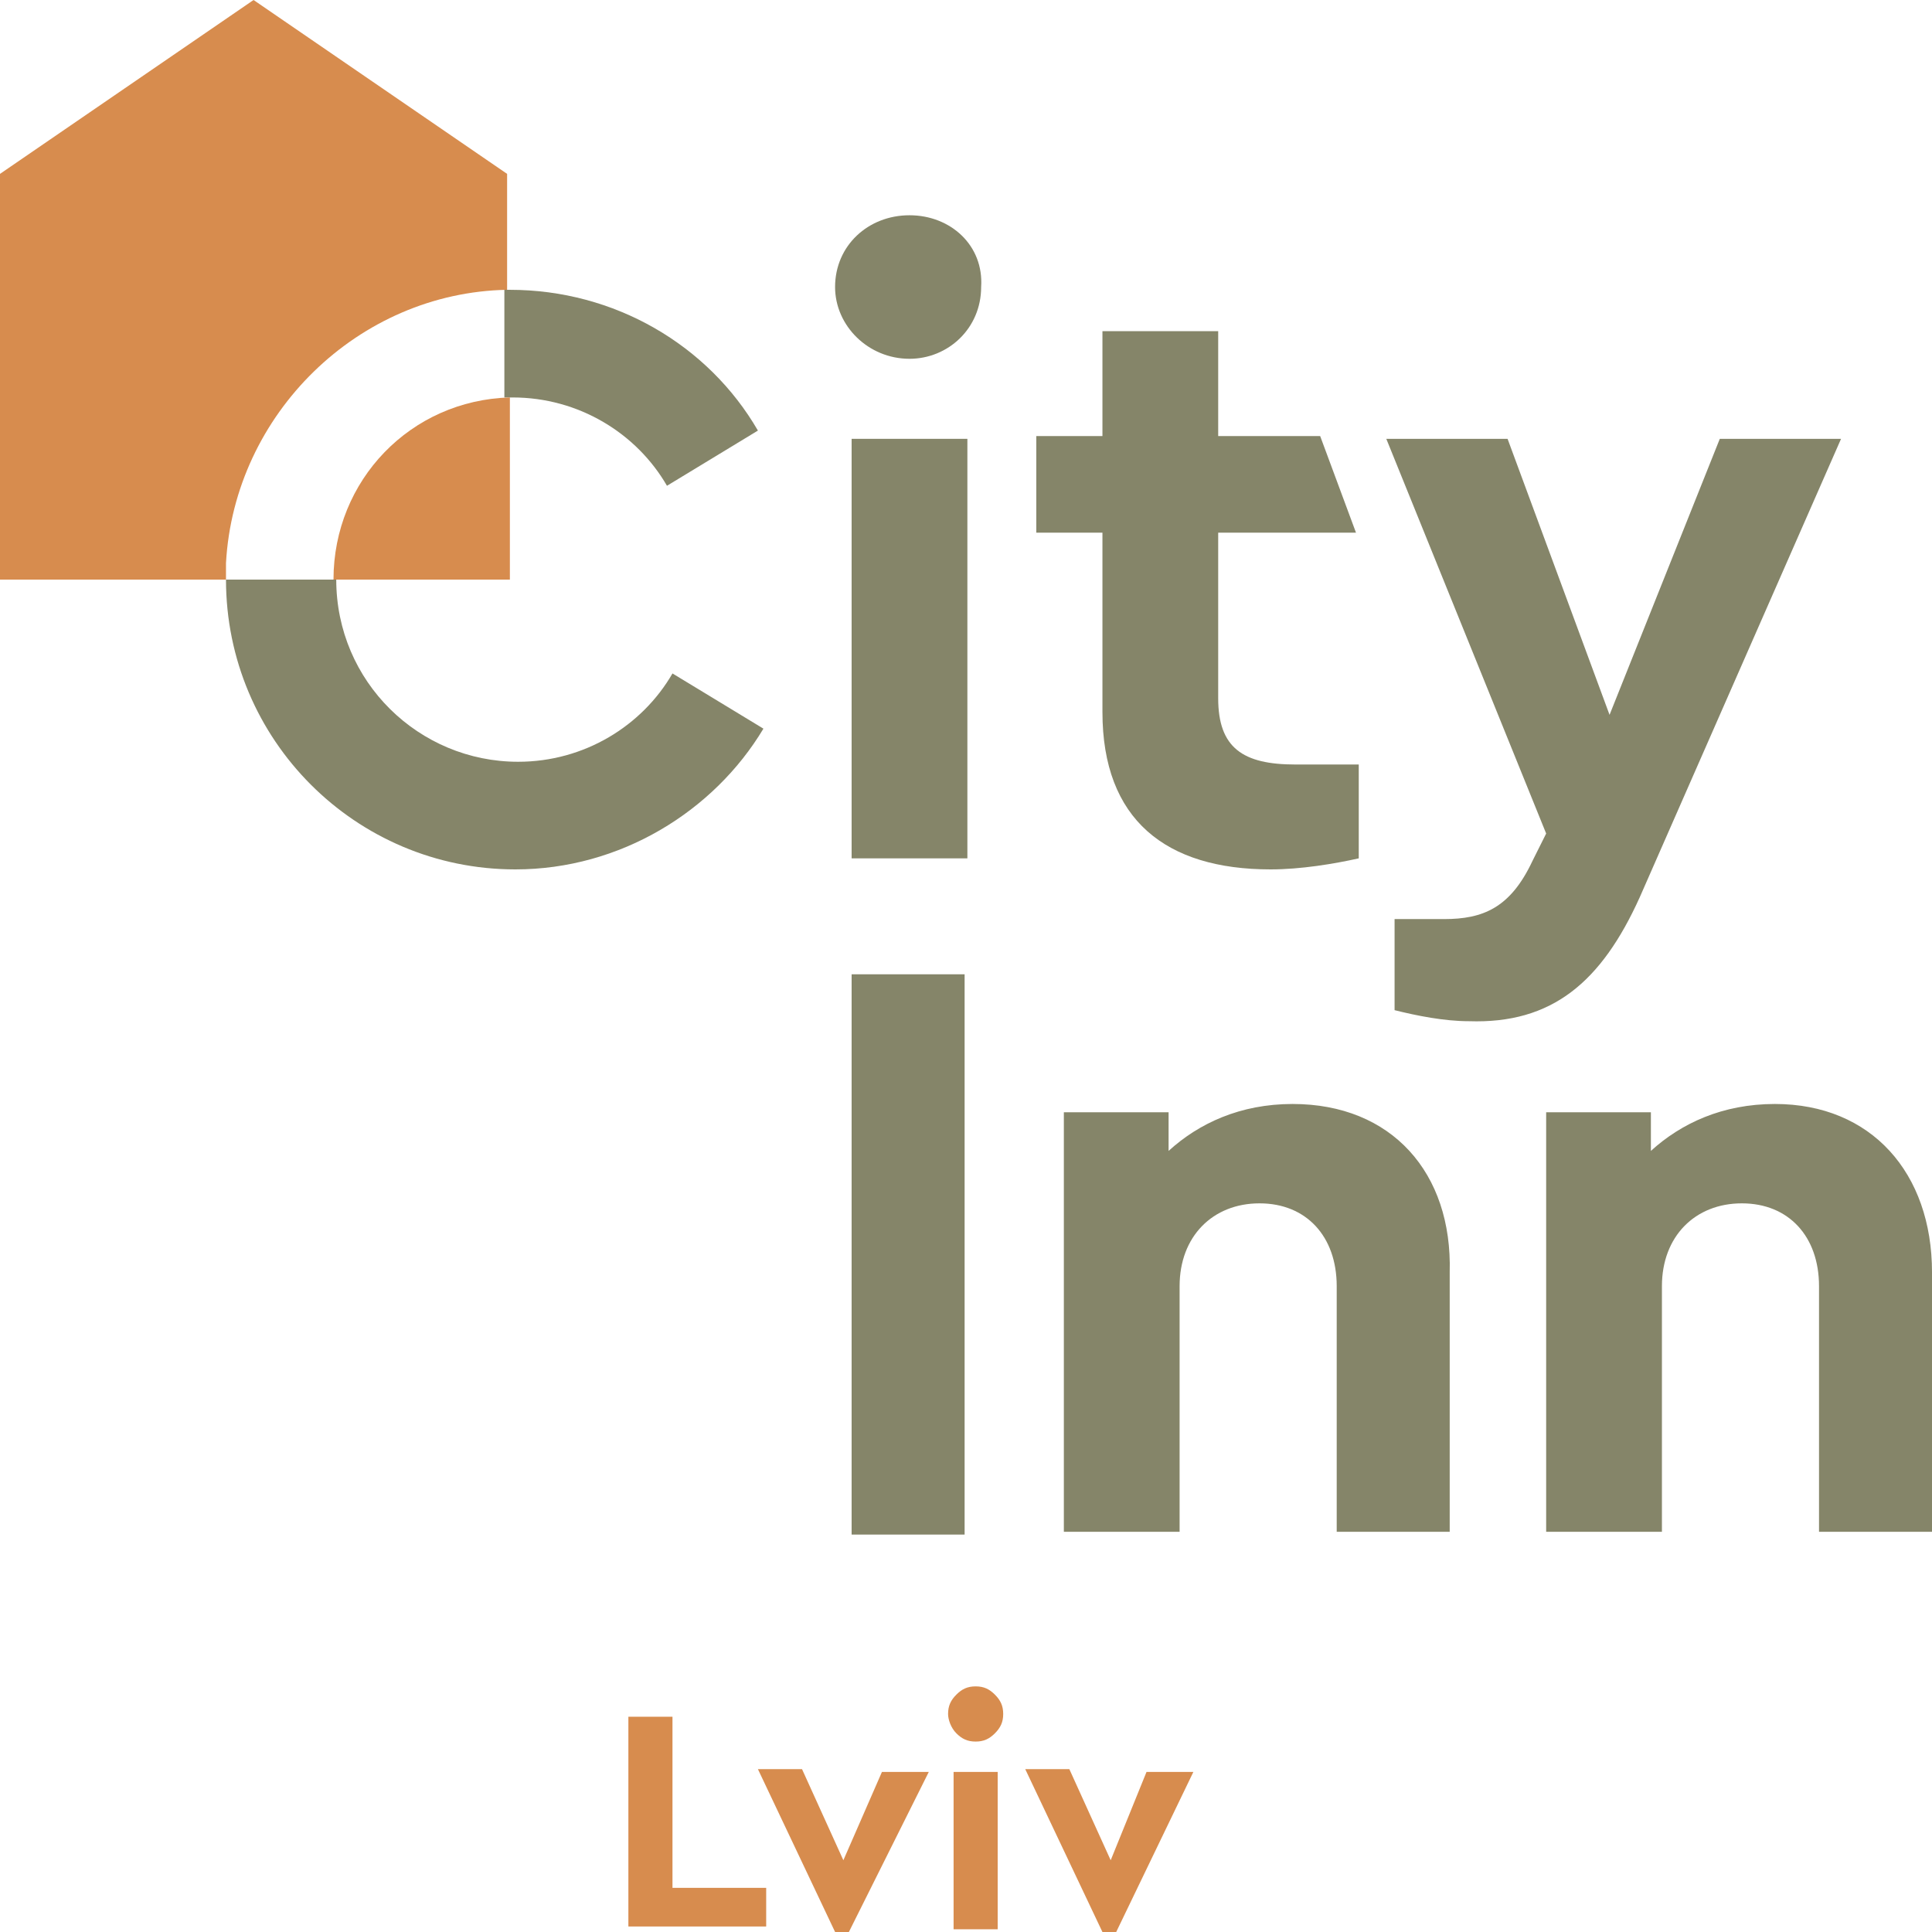 <svg width="148" height="148" viewBox="0 0 148 148" fill="none" xmlns="http://www.w3.org/2000/svg">
<g clip-path="url(#clip0_5942_3341)">
<path d="M48.137 147.79V131.51H51.515V144.618H58.693V147.578H48.137V147.79Z" fill="#D78C4E"/>
<path d="M67.561 135.737H71.15L65.028 148H63.972L58.06 135.525H61.439L64.606 142.503L67.561 135.737Z" fill="#D78C4E"/>
<path d="M72.627 131.298C72.627 130.664 72.838 130.241 73.26 129.818C73.683 129.395 74.105 129.184 74.738 129.184C75.372 129.184 75.794 129.395 76.216 129.818C76.638 130.241 76.85 130.664 76.85 131.298C76.85 131.932 76.638 132.355 76.216 132.778C75.794 133.201 75.372 133.412 74.738 133.412C74.105 133.412 73.683 133.201 73.26 132.778C72.838 132.355 72.627 131.721 72.627 131.298ZM73.049 147.789V135.738H76.427V147.789H73.049Z" fill="#D78C4E"/>
<path d="M87.829 135.737H91.418L85.506 148H84.451L78.539 135.525H81.917L85.084 142.503L87.829 135.737Z" fill="#D78C4E"/>
<path d="M74.106 33.617H65.238V65.754H74.106V33.617Z" fill="#858569"/>
<path d="M69.671 16.49C66.504 16.49 63.971 18.816 63.971 21.987C63.971 24.947 66.504 27.485 69.671 27.485C72.627 27.485 75.16 25.159 75.16 21.987C75.372 18.816 72.838 16.49 69.671 16.49Z" fill="#858569"/>
<path d="M84.452 54.548C84.452 62.794 89.308 66.6 97.331 66.6C99.653 66.6 102.186 66.177 104.087 65.754V58.565C104.087 58.565 100.286 58.565 99.231 58.565C95.219 58.565 93.319 57.297 93.319 53.491V40.805H103.875L101.131 33.405H93.319V25.371H84.452V33.405H79.385V40.805H84.452V54.548Z" fill="#858569"/>
<path d="M125.621 68.714L141.033 33.617H131.744L123.299 54.76L115.487 33.617H106.197L118.443 63.852L117.387 65.966C115.698 69.56 113.587 70.406 110.631 70.406C109.575 70.406 106.831 70.406 106.831 70.406V77.383C108.52 77.806 110.631 78.229 112.531 78.229C118.865 78.44 122.665 75.269 125.621 68.714Z" fill="#858569"/>
<path d="M73.894 74.635H65.238V117.555H73.894V74.635Z" fill="#858569"/>
<path d="M99.02 84.57C95.008 84.57 91.841 86.05 89.519 88.165V85.205H81.496V117.342H90.363V98.525C90.363 94.719 92.897 92.182 96.486 92.182C100.075 92.182 102.398 94.719 102.398 98.525V117.342H111.054V97.468C111.265 89.856 106.62 84.57 99.02 84.57Z" fill="#858569"/>
<path d="M135.967 84.57C131.955 84.57 128.789 86.05 126.466 88.165V85.205H118.443V117.342H127.311V98.525C127.311 94.719 129.844 92.182 133.433 92.182C137.023 92.182 139.345 94.719 139.345 98.525V117.342H148.001V97.468C148.001 89.856 143.356 84.57 135.967 84.57Z" fill="#858569"/>
<path d="M38.848 30.447C39.059 30.447 39.059 30.447 39.27 30.447C44.337 30.447 48.771 33.196 51.093 37.213L58.06 32.984C54.26 26.43 47.082 22.201 39.059 22.201C38.848 22.201 38.848 22.201 38.637 22.201V30.447H38.848Z" fill="#858569"/>
<path d="M39.481 66.6C47.504 66.6 54.682 62.16 58.482 55.818L51.515 51.589C49.193 55.606 44.759 58.355 39.692 58.355C32.091 58.355 25.758 52.223 25.758 44.4H17.312C17.312 56.663 27.235 66.6 39.481 66.6Z" fill="#858569"/>
<path d="M19.424 0L0 13.32V44.4H17.312C17.312 43.977 17.312 43.554 17.312 43.131C17.946 31.714 27.447 22.411 38.847 22.2V13.32L19.424 0Z" fill="#D78C4E"/>
<path d="M25.547 44.4H39.059V30.445C31.458 30.657 25.547 36.788 25.547 44.4Z" fill="#D78C4E"/>
</g>
<defs>
<clipPath id="clip0_5942_3341">
<rect width="148" height="148" fill="white"/>
</clipPath>
</defs>
</svg>
